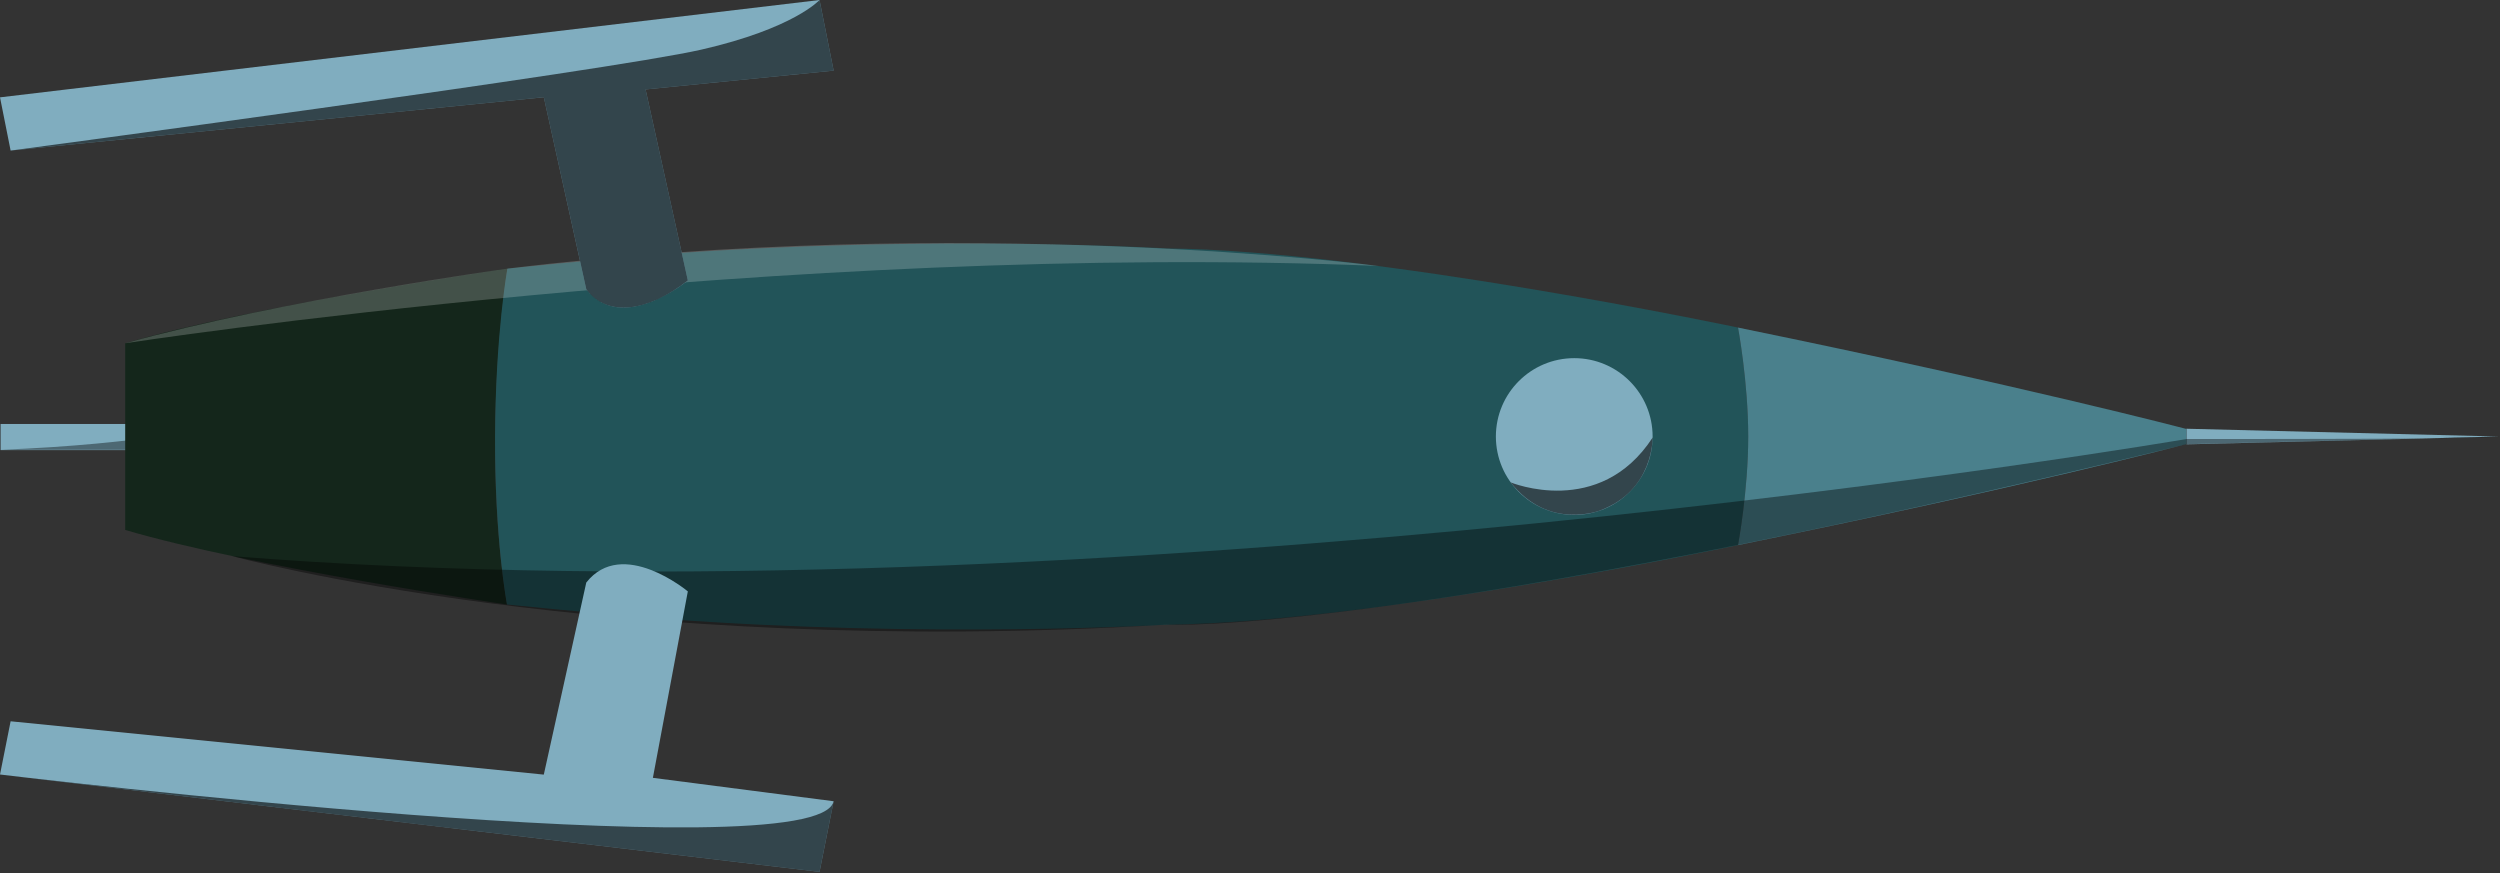 <svg xmlns="http://www.w3.org/2000/svg" xmlns:xlink="http://www.w3.org/1999/xlink" width="1595" height="557" viewBox="0 0 1595 557">
  <rect x="0" y="0" width="1595" height="557" fill="#333333" stroke="none"/>
  <defs>
    <clipPath id="clip-cygnus-petrol">
      <rect width="1595" height="557"/>
    </clipPath>
  </defs>
  <g id="cygnus-petrol" clip-path="url(#clip-cygnus-petrol)">
    <path id="Spitze" d="M3490.566,535.031,3690,540.013l-199.434,4.994Z" transform="translate(-2095.63 -261.5)" fill="#80adbf"/>
    <path id="Flügel_hinten" data-name="Flügel hinten" d="M0,0H143V16.666H0Z" transform="translate(0.37 270.5)" fill="#80adbf"/>
    <path id="Flügel_hinten_-_Schatten" data-name="Flügel hinten - Schatten" d="M6076.026,553.314l142.514.026V537.531S6168.256,549.782,6076.026,553.314Z" transform="translate(-6075.63 -266.353)" opacity="0.4"/>
    <path id="Rumpf_-_hinten" data-name="Rumpf - hinten" d="M2175.5,599.6l0-119.107c81.075-24.006,243.843-47.618,243.843-47.618C2404.23,540,2414.7,622.553,2419.153,647.2,2419.153,647.2,2256.57,623.51,2175.5,599.6Z" transform="translate(-2095.63 -261.5)" fill="#14261b"/>
    <path id="Rumpf_-_Mitte" data-name="Rumpf - Mitte" d="M2419.34,432.879s-7.589,41.6-7.853,107.121,7.579,107.159,7.579,107.159c42.284,4.4,97.564,8.991,97.564,8.991C2689.4,669.11,2840,660,2840,660c130.83-1.2,364.488-50.731,364.488-50.731S3211,574.695,3211,540s-6.512-69.509-6.512-69.509S2970.826,421.2,2840,420c0,0-150.6-9.109-323.37,3.85C2516.63,423.85,2461.355,428.438,2419.34,432.879Z" transform="translate(-2095.63 -261.5)" fill="#225459"/>
    <path id="Rumpf_-_vorne" data-name="Rumpf - vorne" d="M3204.49,470.491c180.857,37.034,286.038,64.669,286.038,64.669v9.672s-105.178,27.649-286.041,64.438c0,0,6.512-34.574,6.512-69.269S3204.49,470.491,3204.49,470.491Z" transform="translate(-2095.63 -261.5)" fill="#4a808c"/>
    <path id="Rumpf_-_Schatten" data-name="Rumpf - Schatten" d="M2243.874,616.322S2482.036,681.732,2840,660c0,0,144.071,8.315,650.672-115.1L3690,540.01c-19.894,1.63-116.031,1.566-199.328,1.566C3490.672,541.576,2795.948,660.427,2243.874,616.322Z" transform="translate(-2095.63 -261.5)" opacity="0.4"/>
    <circle id="Guckloch" cx="50" cy="50" r="50" transform="translate(954.37 228.5)" fill="#80adbf"/>
    <path id="Pfad_1" data-name="Pfad 1" d="M10148.5,480.5s422.63-65.008,799.694-49.323c0,0-263.852-33.936-555.923,1.717C10392.271,432.894,10248.874,452.733,10148.5,480.5Z" transform="translate(-10068.63 -261.5)" fill="#fff" opacity="0.2"/>
    <path id="Guckloch_-_Schatten" data-name="Guckloch - Schatten" d="M3059.446,569.267s56.662,23.433,90.546-28.575c0,0,.759,33.8-33.572,46.5C3116.42,587.192,3083.625,600.189,3059.446,569.267Z" transform="translate(-2095.63 -261.5)" opacity="0.6"/>
    <path id="Flügel_oben" data-name="Flügel oben" d="M2095.634,356.547l6.769,33.95,340.172-34.022,27.1,122.535c22.974,29.224,64.79-5.64,64.79-5.64L2507.509,351.5,2627.5,339.487l-9-45.047Z" transform="translate(-2095.63 -294.441)" fill="#80adbf"/>
    <path id="Flügel_oben_-_Schatten" data-name="Flügel oben - Schatten" d="M2469.68,446.07l-27.11-122.54L2102.4,357.56s381.35-50.8,440.881-64.44c58.964-13.514,75.209-31.62,75.209-31.62l9.01,45.05-119.99,12.01,26.96,121.87C2509.19,460.277,2483.2,464.264,2469.68,446.07Z" transform="translate(-2095.63 -261.5)" opacity="0.6"/>
    <path id="Flügel_unten" data-name="Flügel unten" d="M2095.634,428.575l6.769-33.95,340.172,34.022,27.1-122.535c22.974-29.224,64.79,5.64,64.79,5.64L2512.17,430.7,2627.5,445.635l-9,45.047Z" transform="translate(-2095.63 65.559)" fill="#80adbf"/>
    <path id="Fllügel_unten_-_Schatten" data-name="Fllügel unten - Schatten" d="M6075.63,755.63l522.86,62.11,9.01-45.05C6597.686,818.472,6075.63,755.63,6075.63,755.63Z" transform="translate(-6075.63 -261.5)" opacity="0.6"/>
  </g>
</svg>
